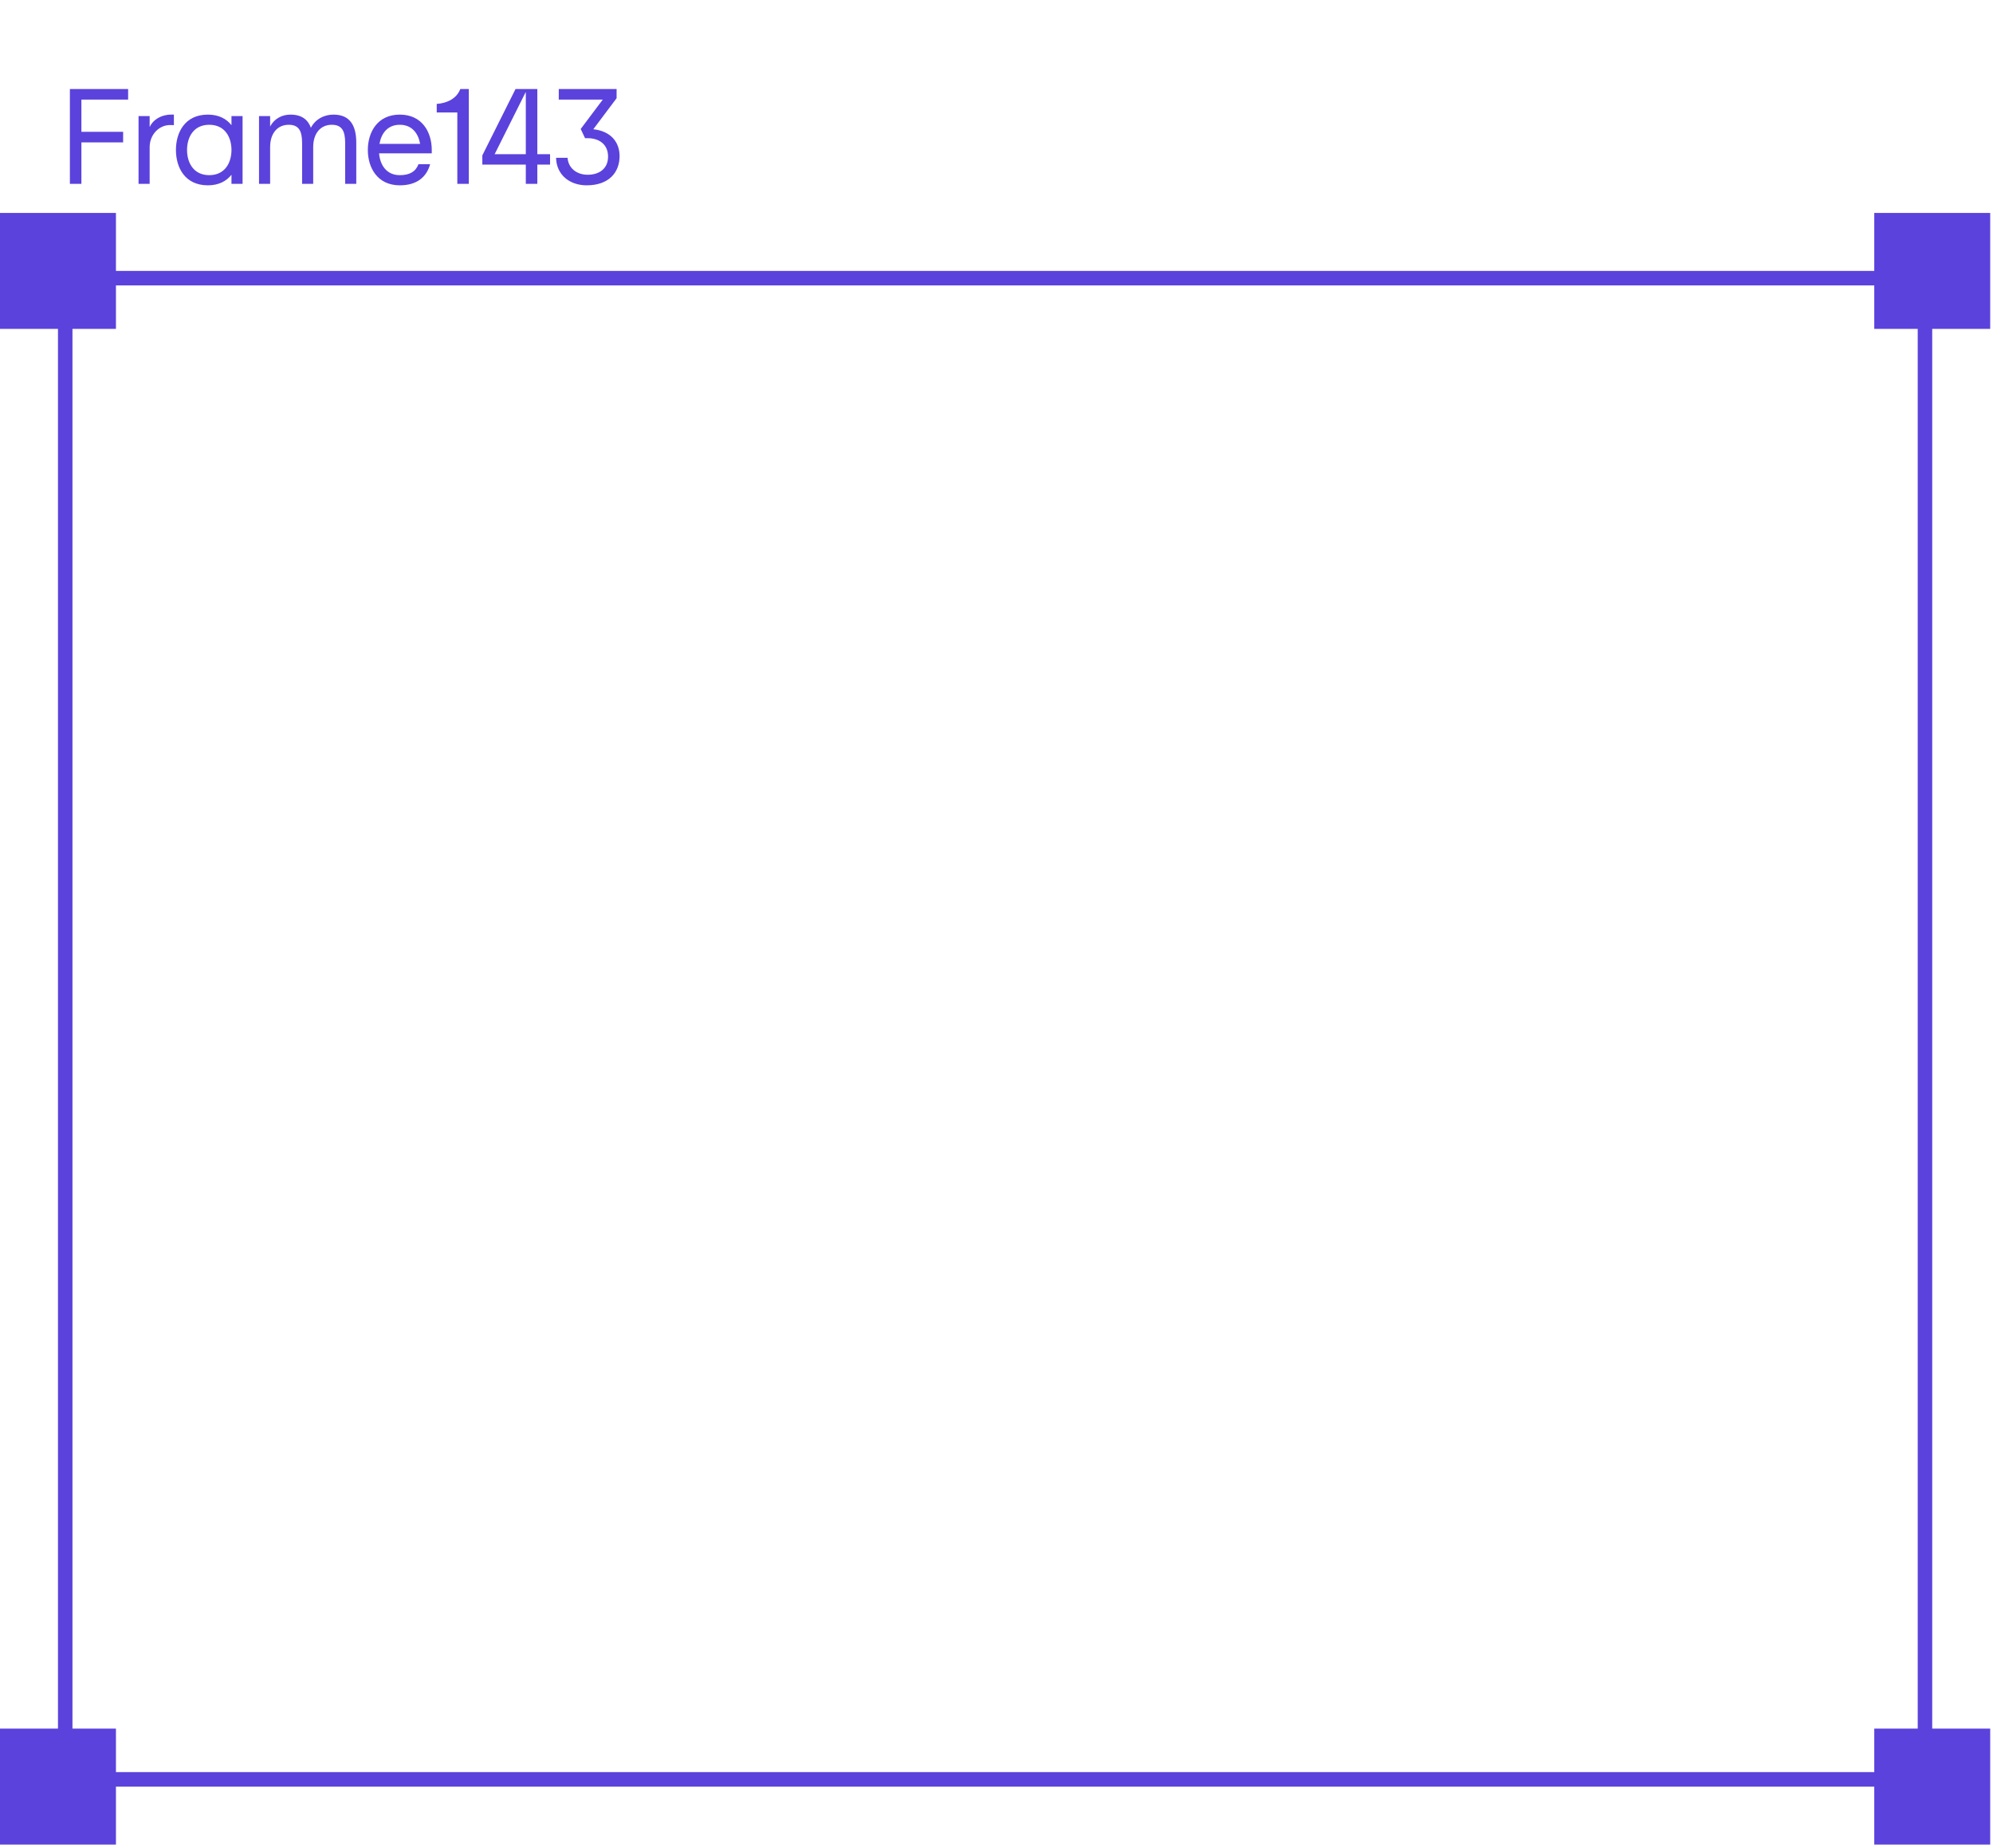 <svg width="206" height="191" viewBox="0 0 206 191" fill="none" xmlns="http://www.w3.org/2000/svg">
<path d="M8.414 14.716V19H7.224V9.2H13.244V10.292H8.414V13.624H12.726V14.716H8.414ZM14.32 19V12H15.468V13.092H15.496C15.79 12.406 16.644 11.846 17.68 11.846H17.974V12.938C17.918 12.924 17.652 12.924 17.568 12.924C16.476 12.924 15.468 13.876 15.468 15.22V19H14.32ZM23.925 15.5C23.925 14.184 23.253 12.896 21.629 12.896C20.005 12.896 19.333 14.184 19.333 15.5C19.333 16.816 20.005 18.104 21.629 18.104C23.253 18.104 23.925 16.816 23.925 15.5ZM25.073 19H23.925V18.062C23.407 18.72 22.609 19.154 21.489 19.154C19.095 19.154 18.185 17.292 18.185 15.5C18.185 13.708 19.095 11.846 21.489 11.846C22.609 11.846 23.407 12.28 23.925 12.938V12H25.073V19ZM32.373 19H31.225V14.772C31.225 13.498 30.861 12.896 29.839 12.896C28.719 12.896 27.921 13.736 27.921 15.206V19H26.773V12H27.921V13.078C28.341 12.28 29.125 11.846 30.021 11.846C31.183 11.846 31.827 12.364 32.135 13.204C32.597 12.322 33.479 11.846 34.473 11.846C36.237 11.846 36.825 13.064 36.825 14.744V19H35.677V14.772C35.677 13.498 35.313 12.896 34.291 12.896C33.171 12.896 32.373 13.736 32.373 15.206V19ZM39.224 14.87H43.424C43.242 13.806 42.598 12.896 41.324 12.896C40.05 12.896 39.406 13.806 39.224 14.87ZM43.256 16.97H44.46C44.096 18.286 43.102 19.154 41.324 19.154C39 19.154 38.02 17.32 38.02 15.5C38.02 13.68 39 11.846 41.324 11.846C43.648 11.846 44.628 13.68 44.628 15.5V15.85H39.182C39.28 17.04 39.938 18.104 41.324 18.104C42.346 18.104 42.962 17.74 43.256 16.97ZM47.269 19V11.622H45.141V10.74C46.177 10.67 47.199 10.208 47.577 9.2H48.459V19H47.269ZM54.321 9.55L51.129 15.934H54.349V9.55H54.321ZM56.855 17.012H55.539V19H54.349V17.012H49.855V16.06L53.285 9.2H55.539V15.934H56.855V17.012ZM63.733 10.152L61.325 13.358C63.159 13.554 64.041 14.716 64.041 16.13C64.041 17.81 62.949 19.154 60.639 19.154C58.917 19.154 57.517 18.104 57.475 16.312H58.665C58.735 17.334 59.561 18.062 60.751 18.062C61.885 18.062 62.851 17.474 62.851 16.186C62.851 14.884 61.885 14.282 60.737 14.282H60.471L60.023 13.33L62.305 10.292H57.755V9.2H63.733V10.152Z" fill="#5B42DC"/>
<rect x="6.741" y="28.749" width="192.227" height="155.159" stroke="#5B42DC" stroke-width="1.498"/>
<rect x="0.749" y="22.757" width="10.486" height="10.486" fill="#5B42DC" stroke="#5B42DC" stroke-width="1.498"/>
<rect x="0.749" y="179.413" width="10.486" height="10.486" fill="#5B42DC" stroke="#5B42DC" stroke-width="1.498"/>
<rect x="194.476" y="22.757" width="10.486" height="10.486" fill="#5B42DC" stroke="#5B42DC" stroke-width="1.498"/>
<rect x="194.476" y="179.413" width="10.486" height="10.486" fill="#5B42DC" stroke="#5B42DC" stroke-width="1.498"/>
</svg>
